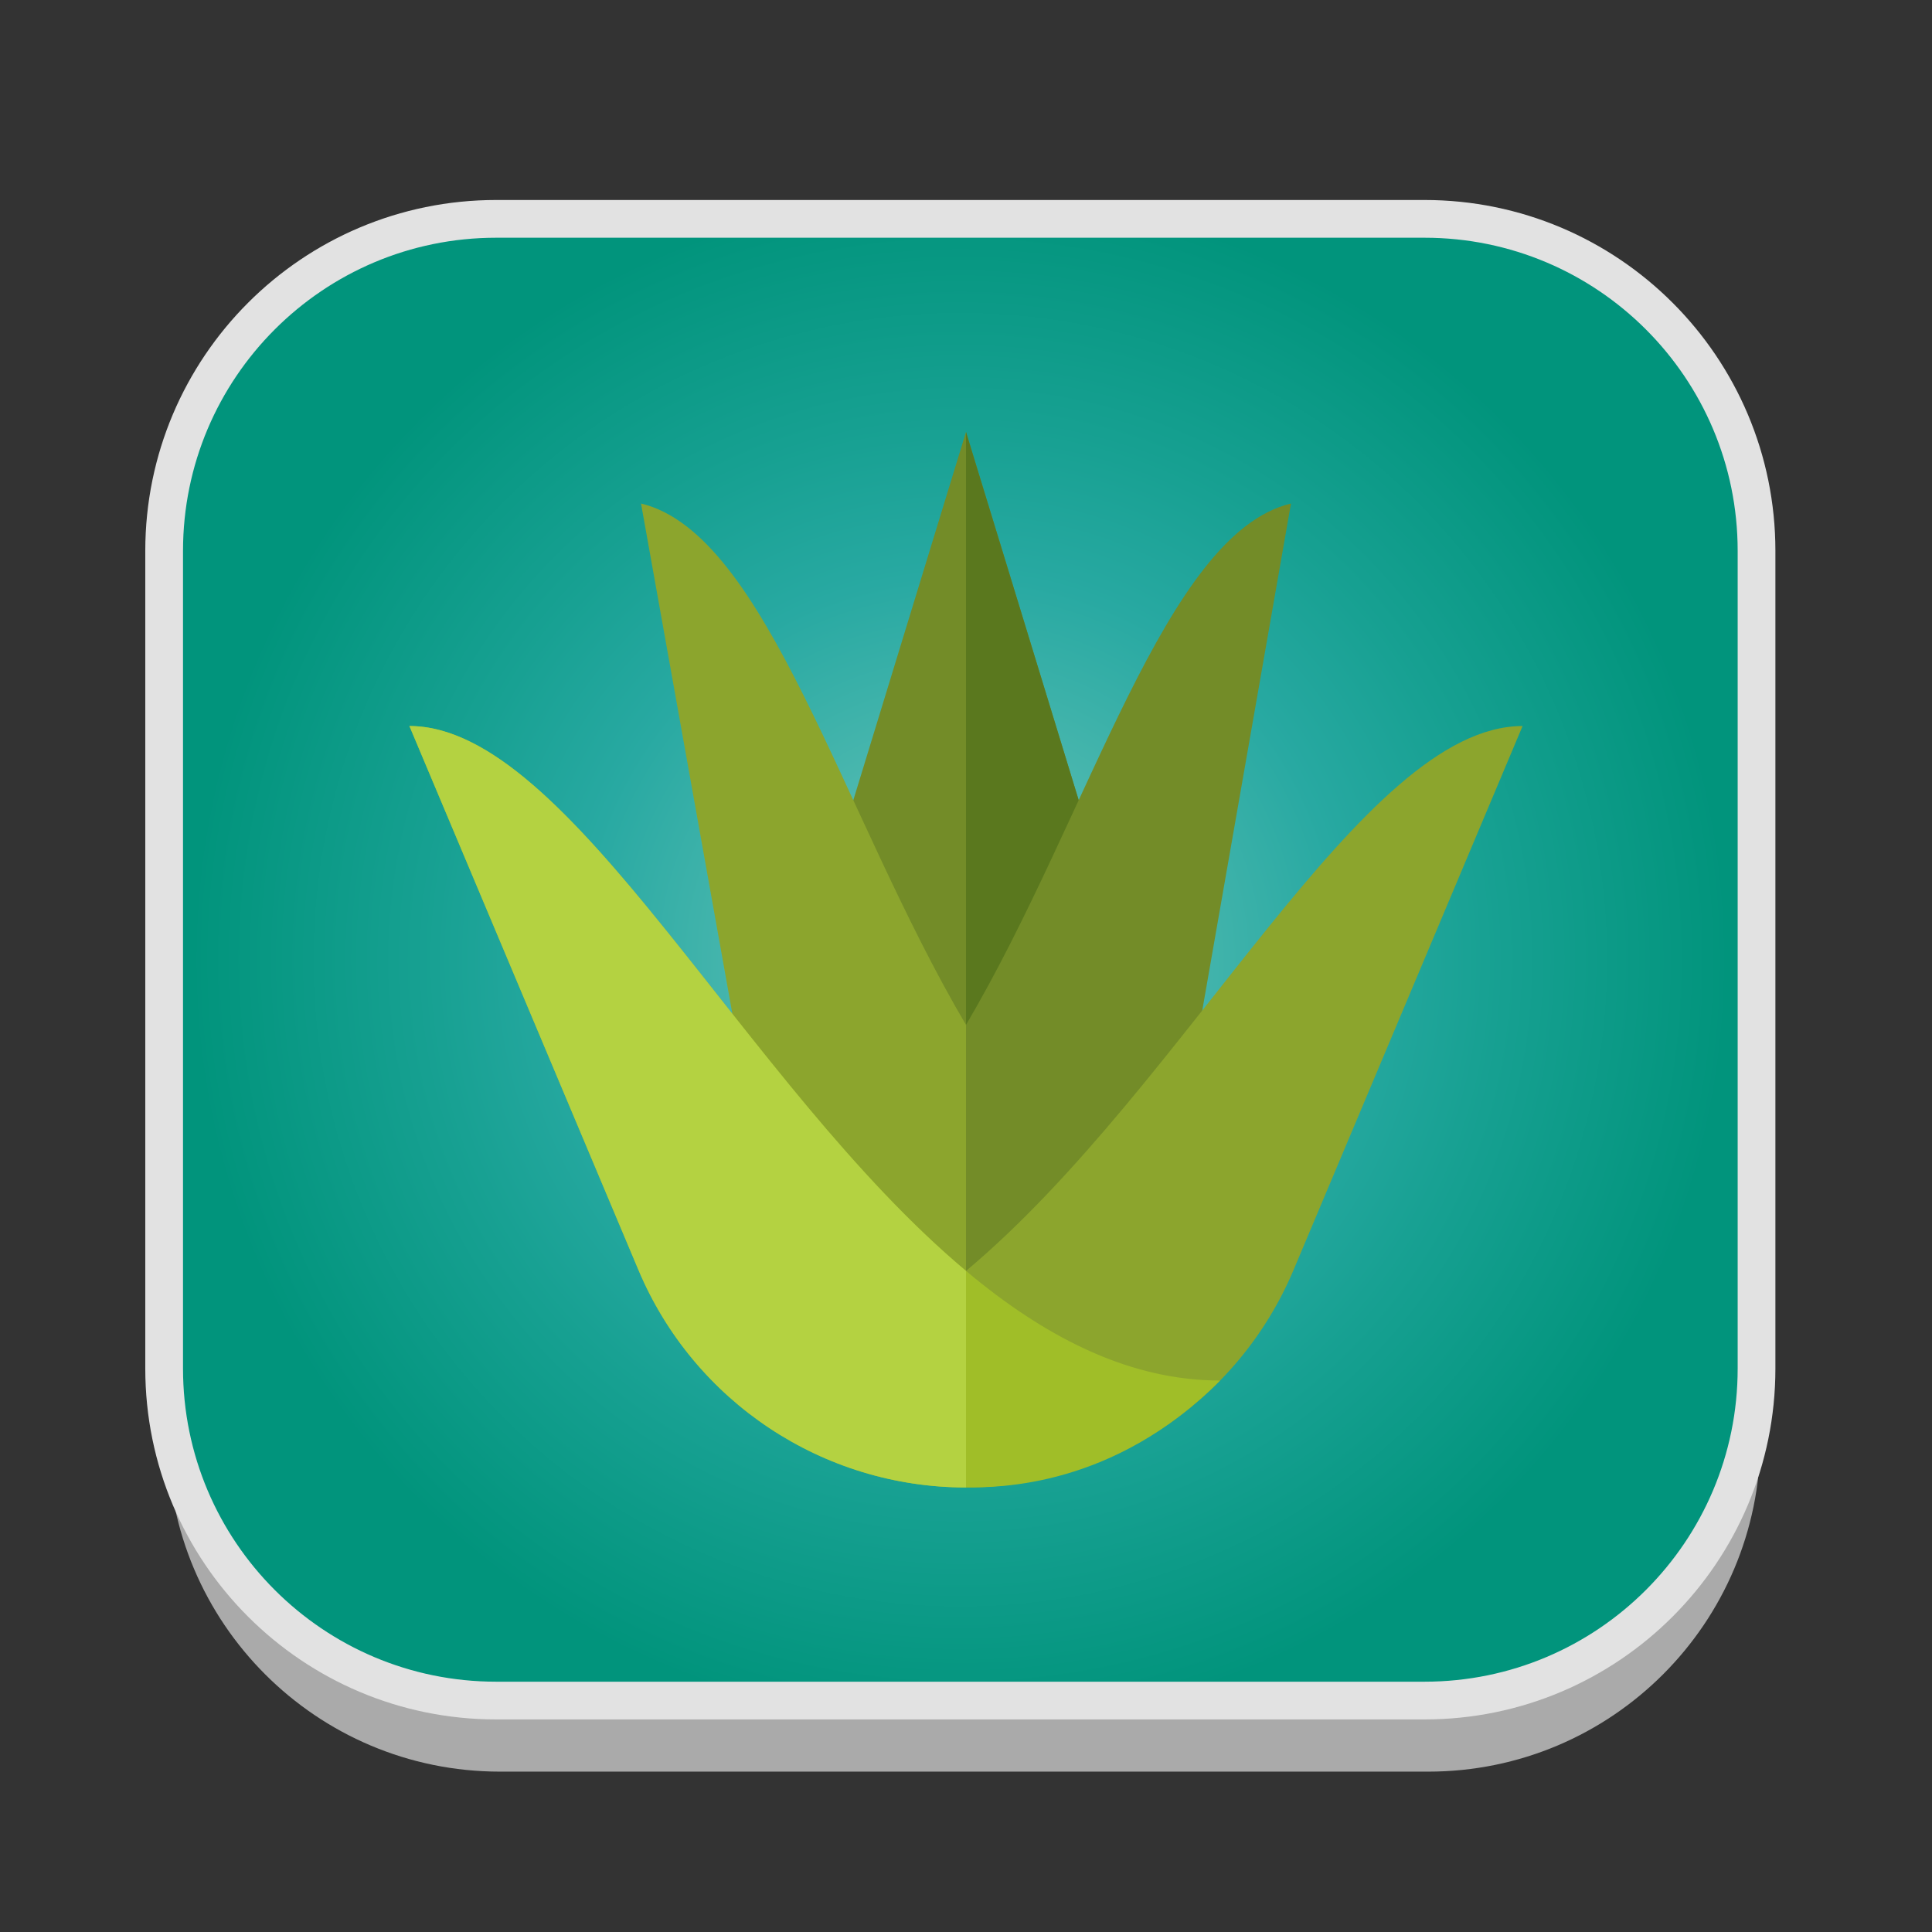 <?xml version="1.0" encoding="utf-8"?>
<!-- Generator: Adobe Illustrator 16.0.0, SVG Export Plug-In . SVG Version: 6.00 Build 0)  -->
<!DOCTYPE svg PUBLIC "-//W3C//DTD SVG 1.1//EN" "http://www.w3.org/Graphics/SVG/1.1/DTD/svg11.dtd">
<svg version="1.1" id="Layer_1" xmlns="http://www.w3.org/2000/svg" xmlns:xlink="http://www.w3.org/1999/xlink" x="0px" y="0px"
	 width="512px" height="512px" viewBox="0 0 512 512" enable-background="new 0 0 512 512" xml:space="preserve">
<rect x="0" y="0" width="512" height="512" fill="#333333" stroke="none"/>
<g id="Layer_1_1_">
	<g id="Layer_2" display="none">
	</g>
	<g id="shadows">
		<g opacity="0.9">
			<g>
				<path fill="#B7B7B7" d="M466.5,381.5c0,48.6-39.4,88-88,88h-246c-48.601,0-88-39.4-88-88V164.833c0-48.601,39.399-88,88-88h246
					c48.6,0,88,39.399,88,88V381.5z"/>
			</g>
		</g>
		<g>
			<g>
				<path fill="#FFFFFF" d="M466.5,360.5c0,48.6-39.4,88-88,88h-246c-48.601,0-88-39.4-88-88V143.833c0-48.601,39.399-88,88-88h246
					c48.6,0,88,39.399,88,88V360.5z"/>
			</g>
		</g>
	</g>
	
		<radialGradient id="SVGID_1_" cx="721.5" cy="159.667" r="203.799" gradientTransform="matrix(1 0 0 -1 -467 414)" gradientUnits="userSpaceOnUse">
		<stop  offset="0" style="stop-color:#71C7BC"/>
		<stop  offset="0.116" style="stop-color:#5FC0B6"/>
		<stop  offset="0.5" style="stop-color:#28A9A2"/>
		<stop  offset="0.682" style="stop-color:#18A193"/>
		<stop  offset="1" style="stop-color:#01947C"/>
	</radialGradient>
	<path fill="url(#SVGID_1_)" stroke="#E2E2E2" stroke-width="10" stroke-miterlimit="10" d="M465.5,362.667c0,48.6-39.399,88-88,88
		h-246c-48.601,0-88-39.4-88-88V146c0-48.601,39.399-88,88-88h246c48.601,0,88,39.399,88,88V362.667z"/>
</g>
<polygon fill="#738C28" points="256,114.473 205.734,278.724 306.266,278.724 "/>
<polygon fill="#5A781E" points="256,114.473 256,278.724 306.266,278.724 "/>
<path fill="#738C28" d="M256,271.604l0.001,69.73h49.741l36.38-207.898C308.758,141.443,288.947,215.713,256,271.604z"/>
<g>
	<path fill="#8CA52D" d="M256,271.604c-32.947-55.892-52.758-130.162-86.122-138.167l37.217,207.898h48.905L256,271.604z"/>
	<path fill="#8CA52D" d="M256.001,336.808c58.946-49.383,104.827-144.402,147.499-144.402l0,0l-60.697,144.151
		c-14.705,34.925-48.908,57.637-86.803,57.637"/>
</g>
<path fill="#A0BE28" d="M108.5,192.405l60.697,144.153c14.705,34.923,48.909,57.635,86.803,57.635l0,0
	c8.775,0,39.142,0,67.339-28.338C229.664,365.855,166.154,192.405,108.5,192.405z"/>
<path fill="#B4D241" d="M108.5,192.405l60.697,144.153c14.705,34.923,48.909,57.635,86.803,57.635l0,0c0-10.989,0-32.884,0-57.384
	C197.054,287.428,151.172,192.405,108.5,192.405z"/>
</svg>

